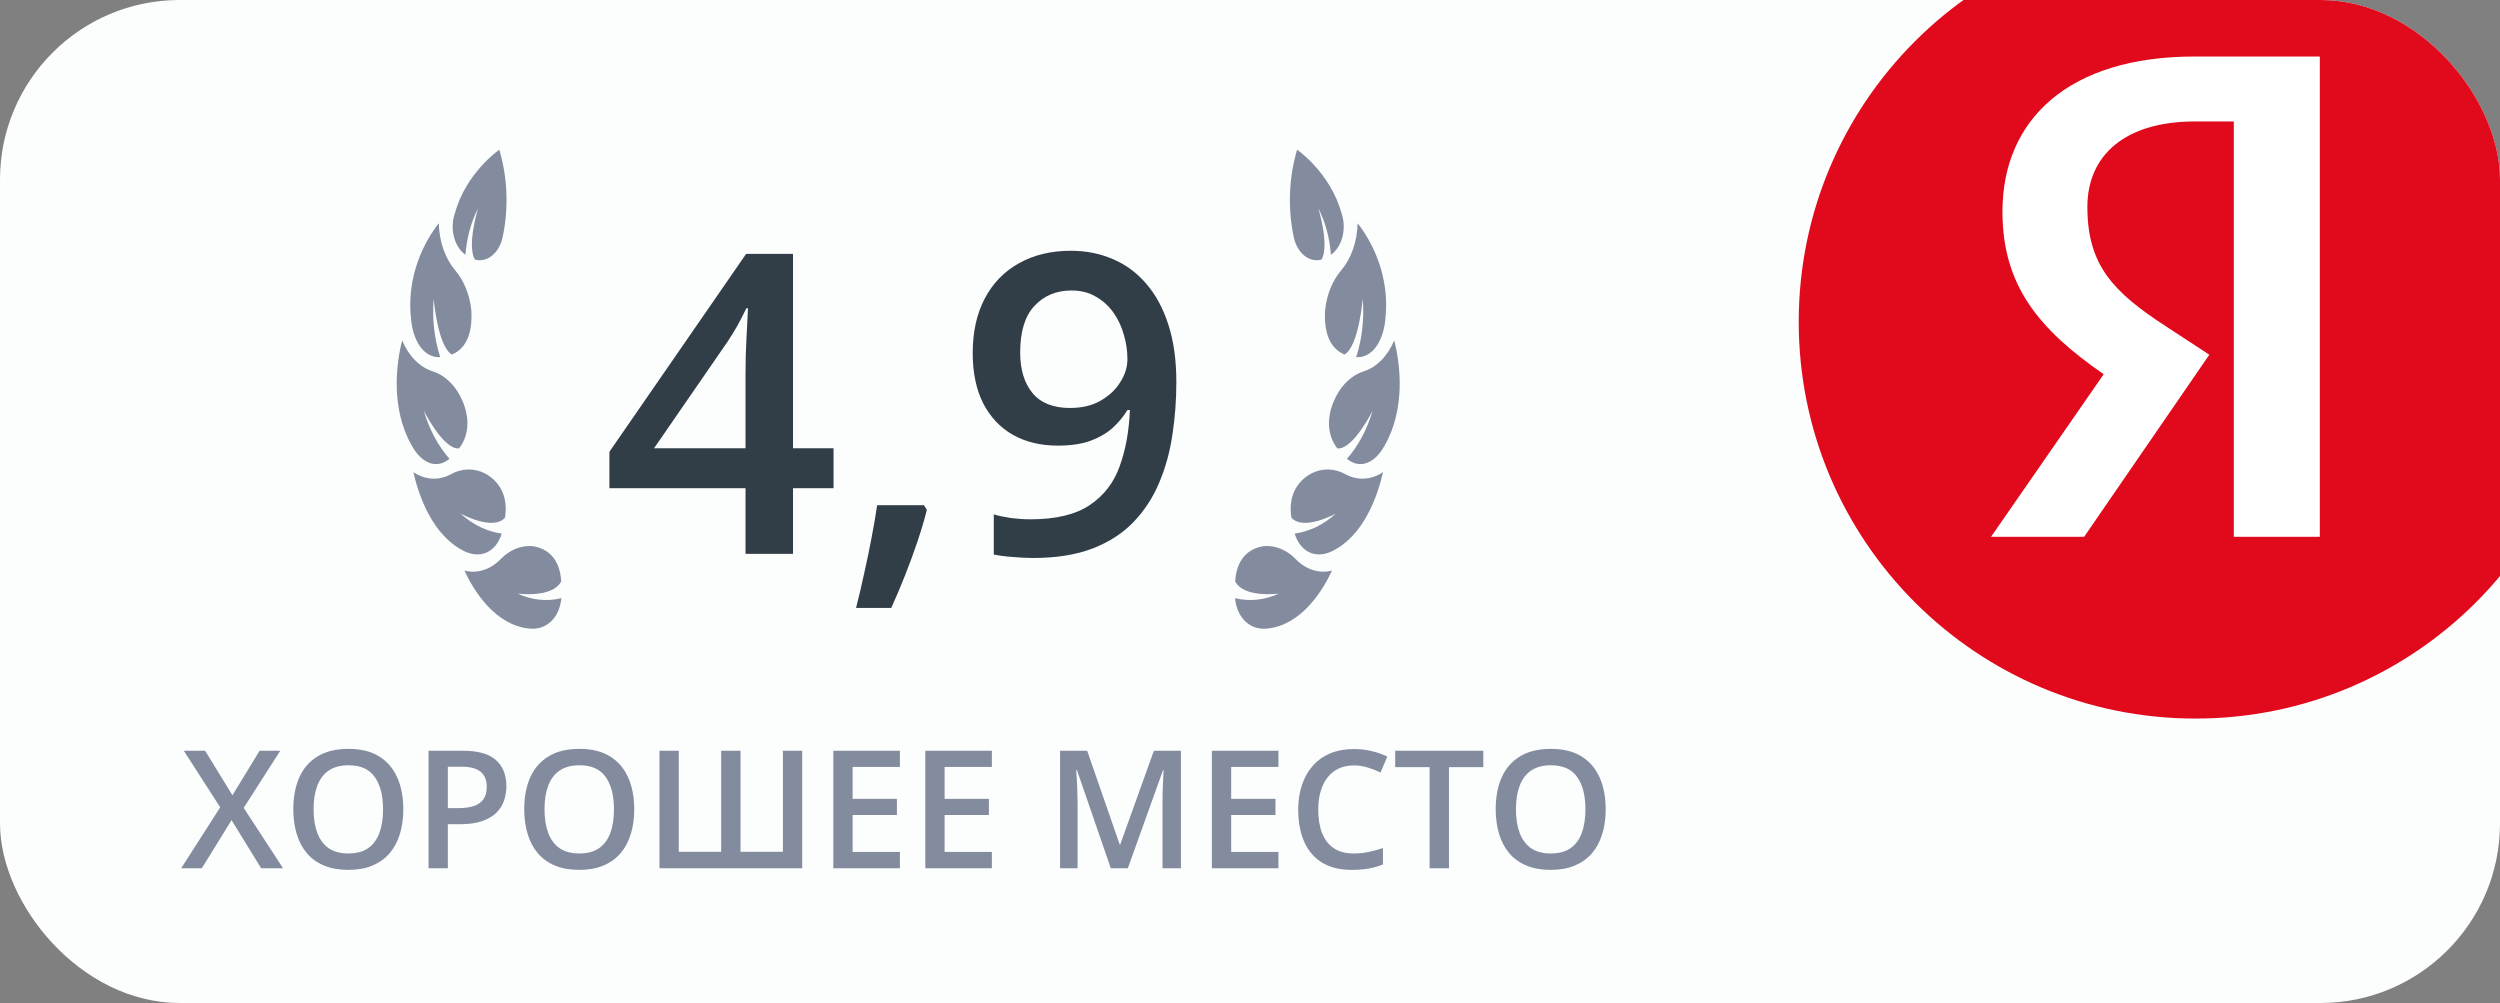 <svg width="167" height="67" viewBox="0 0 167 67" fill="none" xmlns="http://www.w3.org/2000/svg">
<rect x="0" y="0" width="167" height="67" fill="#808080" stroke="none"/>
<g clip-path="url(#clip0_459_10022)">
<rect width="167" height="67" rx="12" fill="#FCFDFD"/>
<g clip-path="url(#clip1_459_10022)">
<path d="M33.579 15.829C33.471 16.348 33.219 16.793 32.874 17.073C32.529 17.354 32.117 17.449 31.722 17.339C31.172 16.399 31.933 13.917 31.933 13.917C31.463 14.842 31.175 15.908 31.093 17.019C30.728 16.763 30.452 16.329 30.321 15.809C30.191 15.288 30.216 14.72 30.392 14.223C31.138 11.526 33.353 10 33.353 10C33.907 11.857 33.986 13.905 33.579 15.829ZM30.762 26.503C31.362 27.67 31.427 28.97 30.666 29.953C29.624 30.064 28.308 27.435 28.308 27.435C28.673 28.677 29.262 29.78 30.022 30.647C29.136 31.386 28.13 30.918 27.493 29.741C26.081 27.248 26.473 24.246 26.867 22.741C27.081 23.258 27.373 23.708 27.726 24.064C28.079 24.42 28.483 24.674 28.914 24.808C29.667 25.047 30.326 25.651 30.764 26.501L30.762 26.503ZM30.181 23.685C31.227 23.253 31.573 22.111 31.482 20.697C31.373 19.687 30.999 18.76 30.427 18.083C30.087 17.686 29.812 17.2 29.62 16.654C29.429 16.109 29.324 15.516 29.312 14.914C28.462 15.981 27.085 18.36 27.471 21.447C27.64 22.88 28.371 23.92 29.408 23.859C29.011 22.63 28.86 21.284 28.97 19.954C28.97 19.954 29.229 23.119 30.183 23.681L30.181 23.685ZM32.385 31.618C33.346 32.127 33.965 33.138 33.735 34.577C32.943 35.5 30.767 34.31 30.767 34.31C31.587 35.051 32.532 35.51 33.517 35.643C33.112 36.931 32.074 37.31 31.067 36.843C28.87 35.808 27.964 33.067 27.611 31.536C28.002 31.801 28.431 31.95 28.87 31.972C29.308 31.994 29.745 31.889 30.149 31.664C30.863 31.278 31.659 31.26 32.382 31.615L32.385 31.618ZM37.489 38.835C37.404 37.368 36.629 36.64 35.583 36.484C34.822 36.414 34.068 36.716 33.462 37.333C33.121 37.688 32.727 37.942 32.306 38.076C31.886 38.211 31.448 38.224 31.023 38.113C31.64 39.447 33.074 41.783 35.377 41.99C36.43 42.095 37.356 41.366 37.5 39.959C36.522 40.194 35.514 40.088 34.576 39.651C34.576 39.651 36.906 39.971 37.489 38.835Z" fill="#838B9E"/>
</g>
<path d="M55.68 32.611H52.973V37H49.801V32.611H40.709V30.178L49.842 16.957H52.973V29.945H55.68V32.611ZM49.801 29.945V24.982C49.801 24.572 49.805 24.158 49.815 23.738C49.833 23.31 49.851 22.9 49.869 22.508C49.887 22.116 49.906 21.756 49.924 21.428C49.942 21.09 49.956 20.812 49.965 20.594H49.855C49.682 20.958 49.491 21.332 49.281 21.715C49.072 22.088 48.848 22.453 48.611 22.809L43.69 29.945H49.801ZM61.723 33.746L61.914 34.06C61.75 34.717 61.54 35.423 61.285 36.18C61.03 36.936 60.752 37.693 60.451 38.449C60.15 39.215 59.845 39.935 59.535 40.609H57.184C57.375 39.871 57.557 39.096 57.73 38.285C57.913 37.483 58.077 36.69 58.223 35.906C58.378 35.113 58.501 34.393 58.592 33.746H61.723ZM78.58 25.529C78.58 26.714 78.493 27.876 78.32 29.016C78.156 30.155 77.865 31.221 77.445 32.215C77.035 33.208 76.466 34.088 75.736 34.853C75.016 35.61 74.105 36.203 73.002 36.631C71.899 37.059 70.568 37.273 69.01 37.273C68.618 37.273 68.162 37.251 67.643 37.205C67.132 37.169 66.713 37.114 66.385 37.041V34.361C66.731 34.462 67.118 34.544 67.547 34.607C67.984 34.662 68.417 34.69 68.846 34.69C70.532 34.69 71.844 34.375 72.783 33.746C73.731 33.117 74.401 32.251 74.793 31.148C75.194 30.046 75.422 28.792 75.477 27.389H75.312C75.048 27.826 74.716 28.227 74.314 28.592C73.913 28.947 73.417 29.234 72.824 29.453C72.232 29.663 71.512 29.768 70.664 29.768C69.516 29.768 68.513 29.526 67.656 29.043C66.809 28.56 66.148 27.858 65.674 26.938C65.209 26.008 64.977 24.891 64.977 23.588C64.977 22.175 65.245 20.958 65.783 19.938C66.321 18.917 67.082 18.133 68.066 17.586C69.051 17.03 70.208 16.752 71.539 16.752C72.542 16.752 73.467 16.934 74.314 17.299C75.171 17.654 75.919 18.201 76.557 18.939C77.195 19.669 77.691 20.585 78.047 21.688C78.402 22.781 78.58 24.062 78.58 25.529ZM71.58 19.404C70.568 19.404 69.743 19.746 69.106 20.43C68.467 21.104 68.148 22.143 68.148 23.547C68.148 24.686 68.422 25.588 68.969 26.254C69.516 26.919 70.354 27.252 71.484 27.252C72.268 27.252 72.943 27.092 73.508 26.773C74.082 26.445 74.524 26.031 74.834 25.529C75.153 25.028 75.312 24.518 75.312 23.998C75.312 23.46 75.235 22.922 75.08 22.385C74.934 21.847 74.706 21.355 74.397 20.908C74.087 20.462 73.695 20.102 73.221 19.828C72.756 19.546 72.209 19.404 71.58 19.404Z" fill="#313E48"/>
<g clip-path="url(#clip2_459_10022)">
<path d="M86.421 15.829C86.529 16.348 86.781 16.793 87.126 17.073C87.471 17.354 87.882 17.449 88.278 17.339C88.828 16.399 88.067 13.917 88.067 13.917C88.537 14.842 88.825 15.908 88.907 17.019C89.272 16.763 89.548 16.329 89.679 15.809C89.809 15.288 89.784 14.72 89.608 14.223C88.862 11.526 86.647 10 86.647 10C86.093 11.857 86.014 13.905 86.421 15.829ZM89.238 26.503C88.638 27.67 88.573 28.97 89.334 29.953C90.376 30.064 91.692 27.435 91.692 27.435C91.327 28.677 90.738 29.78 89.978 30.647C90.865 31.386 91.87 30.918 92.507 29.741C93.919 27.248 93.528 24.246 93.133 22.741C92.919 23.258 92.626 23.708 92.274 24.064C91.921 24.42 91.517 24.674 91.086 24.808C90.333 25.047 89.674 25.651 89.236 26.501L89.238 26.503ZM89.819 23.685C88.773 23.253 88.427 22.111 88.519 20.697C88.627 19.687 89.001 18.76 89.573 18.083C89.913 17.686 90.188 17.2 90.38 16.654C90.571 16.109 90.676 15.516 90.688 14.914C91.537 15.981 92.915 18.36 92.529 21.447C92.361 22.88 91.629 23.92 90.592 23.859C90.989 22.63 91.14 21.284 91.03 19.954C91.03 19.954 90.772 23.119 89.817 23.681L89.819 23.685ZM87.615 31.618C86.653 32.127 86.034 33.138 86.265 34.577C87.057 35.5 89.233 34.31 89.233 34.31C88.413 35.051 87.468 35.51 86.483 35.643C86.888 36.931 87.926 37.31 88.933 36.843C91.129 35.808 92.036 33.067 92.389 31.536C91.998 31.801 91.569 31.95 91.13 31.972C90.692 31.994 90.255 31.889 89.85 31.664C89.137 31.278 88.341 31.26 87.618 31.615L87.615 31.618ZM82.511 38.835C82.597 37.368 83.371 36.64 84.418 36.484C85.178 36.414 85.932 36.716 86.538 37.333C86.879 37.688 87.273 37.942 87.694 38.076C88.114 38.211 88.552 38.224 88.977 38.113C88.361 39.447 86.927 41.783 84.623 41.99C83.57 42.095 82.644 41.366 82.5 39.959C83.478 40.194 84.486 40.088 85.424 39.651C85.424 39.651 83.094 39.971 82.511 38.835Z" fill="#838B9E"/>
</g>
<path d="M18.911 58H17.445L15.468 54.783L13.481 58H12.101L14.711 53.929L12.278 50.148H13.701L15.527 53.123L17.343 50.148H18.723L16.279 53.966L18.911 58ZM26.941 54.063C26.941 54.668 26.864 55.22 26.71 55.717C26.56 56.211 26.332 56.638 26.028 56.996C25.724 57.35 25.342 57.624 24.884 57.817C24.425 58.011 23.888 58.107 23.273 58.107C22.646 58.107 22.102 58.011 21.64 57.817C21.181 57.624 20.8 57.348 20.496 56.99C20.195 56.632 19.969 56.204 19.819 55.706C19.669 55.209 19.593 54.657 19.593 54.052C19.593 53.243 19.726 52.538 19.991 51.936C20.259 51.331 20.666 50.862 21.21 50.529C21.758 50.192 22.449 50.024 23.283 50.024C24.1 50.024 24.778 50.19 25.319 50.523C25.86 50.856 26.264 51.325 26.533 51.931C26.805 52.532 26.941 53.243 26.941 54.063ZM20.947 54.063C20.947 54.668 21.029 55.193 21.194 55.637C21.359 56.077 21.611 56.417 21.951 56.657C22.295 56.894 22.735 57.012 23.273 57.012C23.813 57.012 24.254 56.894 24.594 56.657C24.934 56.417 25.185 56.077 25.346 55.637C25.507 55.193 25.587 54.668 25.587 54.063C25.587 53.143 25.403 52.423 25.034 51.904C24.669 51.381 24.085 51.12 23.283 51.12C22.746 51.12 22.304 51.238 21.956 51.474C21.613 51.71 21.359 52.049 21.194 52.489C21.029 52.926 20.947 53.451 20.947 54.063ZM30.91 50.148C31.924 50.148 32.663 50.355 33.128 50.77C33.594 51.186 33.827 51.768 33.827 52.516C33.827 52.856 33.773 53.18 33.666 53.488C33.562 53.793 33.39 54.063 33.15 54.299C32.91 54.532 32.593 54.717 32.199 54.852C31.809 54.989 31.327 55.057 30.754 55.057H29.916V58H28.627V50.148H30.91ZM30.824 51.216H29.916V53.982H30.62C31.025 53.982 31.369 53.936 31.651 53.843C31.934 53.746 32.149 53.594 32.296 53.386C32.443 53.178 32.516 52.905 32.516 52.565C32.516 52.11 32.378 51.771 32.102 51.549C31.83 51.327 31.404 51.216 30.824 51.216ZM42.367 54.063C42.367 54.668 42.29 55.22 42.136 55.717C41.985 56.211 41.758 56.638 41.454 56.996C41.149 57.35 40.768 57.624 40.31 57.817C39.851 58.011 39.314 58.107 38.698 58.107C38.072 58.107 37.527 58.011 37.065 57.817C36.607 57.624 36.226 57.348 35.921 56.99C35.621 56.632 35.395 56.204 35.245 55.706C35.094 55.209 35.019 54.657 35.019 54.052C35.019 53.243 35.151 52.538 35.416 51.936C35.685 51.331 36.092 50.862 36.636 50.529C37.184 50.192 37.875 50.024 38.709 50.024C39.525 50.024 40.204 50.19 40.745 50.523C41.285 50.856 41.69 51.325 41.959 51.931C42.231 52.532 42.367 53.243 42.367 54.063ZM36.373 54.063C36.373 54.668 36.455 55.193 36.62 55.637C36.784 56.077 37.037 56.417 37.377 56.657C37.721 56.894 38.161 57.012 38.698 57.012C39.239 57.012 39.679 56.894 40.02 56.657C40.36 56.417 40.61 56.077 40.772 55.637C40.933 55.193 41.013 54.668 41.013 54.063C41.013 53.143 40.829 52.423 40.46 51.904C40.095 51.381 39.511 51.12 38.709 51.12C38.172 51.12 37.73 51.238 37.382 51.474C37.039 51.71 36.784 52.049 36.62 52.489C36.455 52.926 36.373 53.451 36.373 54.063ZM53.587 58H44.053V50.148H45.342V56.899H48.173V50.148H49.467V56.899H52.298V50.148H53.587V58ZM60.113 58H55.666V50.148H60.113V51.232H56.955V53.365H59.914V54.444H56.955V56.91H60.113V58ZM66.257 58H61.81V50.148H66.257V51.232H63.099V53.365H66.059V54.444H63.099V56.91H66.257V58ZM74.201 58L71.94 51.442H71.892C71.902 51.589 71.915 51.789 71.929 52.044C71.944 52.298 71.956 52.57 71.967 52.86C71.978 53.15 71.983 53.427 71.983 53.692V58H70.812V50.148H72.622L74.797 56.416H74.83L77.08 50.148H78.885V58H77.655V53.628C77.655 53.388 77.658 53.128 77.665 52.849C77.676 52.57 77.687 52.305 77.698 52.054C77.712 51.803 77.723 51.603 77.73 51.453H77.687L75.34 58H74.201ZM85.4 58H80.953V50.148H85.4V51.232H82.242V53.365H85.201V54.444H82.242V56.91H85.4V58ZM90.443 51.13C90.067 51.13 89.731 51.198 89.434 51.334C89.14 51.471 88.891 51.667 88.687 51.925C88.483 52.179 88.327 52.489 88.22 52.855C88.112 53.216 88.059 53.624 88.059 54.079C88.059 54.688 88.144 55.212 88.316 55.653C88.488 56.09 88.75 56.426 89.101 56.663C89.451 56.895 89.895 57.012 90.433 57.012C90.766 57.012 91.09 56.98 91.405 56.915C91.72 56.851 92.046 56.763 92.382 56.652V57.748C92.064 57.873 91.741 57.964 91.415 58.022C91.09 58.079 90.714 58.107 90.288 58.107C89.486 58.107 88.82 57.941 88.29 57.608C87.763 57.275 87.369 56.806 87.108 56.201C86.85 55.596 86.721 54.887 86.721 54.074C86.721 53.479 86.803 52.935 86.968 52.441C87.133 51.947 87.373 51.521 87.688 51.163C88.003 50.801 88.392 50.523 88.853 50.33C89.319 50.133 89.851 50.035 90.449 50.035C90.843 50.035 91.229 50.079 91.609 50.169C91.992 50.255 92.347 50.378 92.672 50.54L92.221 51.603C91.949 51.474 91.664 51.363 91.367 51.27C91.07 51.177 90.762 51.13 90.443 51.13ZM96.792 58H95.498V51.243H93.199V50.148H99.085V51.243H96.792V58ZM107.26 54.063C107.26 54.668 107.183 55.22 107.029 55.717C106.879 56.211 106.652 56.638 106.347 56.996C106.043 57.35 105.661 57.624 105.203 57.817C104.745 58.011 104.208 58.107 103.592 58.107C102.965 58.107 102.421 58.011 101.959 57.817C101.501 57.624 101.119 57.348 100.815 56.99C100.514 56.632 100.289 56.204 100.138 55.706C99.988 55.209 99.913 54.657 99.913 54.052C99.913 53.243 100.045 52.538 100.31 51.936C100.579 51.331 100.985 50.862 101.529 50.529C102.077 50.192 102.768 50.024 103.603 50.024C104.419 50.024 105.097 50.19 105.638 50.523C106.179 50.856 106.583 51.325 106.852 51.931C107.124 52.532 107.26 53.243 107.26 54.063ZM101.266 54.063C101.266 54.668 101.348 55.193 101.513 55.637C101.678 56.077 101.93 56.417 102.271 56.657C102.614 56.894 103.055 57.012 103.592 57.012C104.132 57.012 104.573 56.894 104.913 56.657C105.253 56.417 105.504 56.077 105.665 55.637C105.826 55.193 105.907 54.668 105.907 54.063C105.907 53.143 105.722 52.423 105.354 51.904C104.988 51.381 104.405 51.12 103.603 51.12C103.065 51.12 102.623 51.238 102.276 51.474C101.932 51.71 101.678 52.049 101.513 52.489C101.348 52.926 101.266 53.451 101.266 54.063Z" fill="#838B9E"/>
<path d="M173.155 21.5C173.155 36.135 161.291 48 146.655 48C132.02 48 120.155 36.135 120.155 21.5C120.155 6.864 132.02 -5 146.655 -5C161.291 -5 173.155 6.864 173.155 21.5Z" fill="#E10A1D"/>
<path d="M155 35.86H149.218V8.112H146.636C141.909 8.112 139.436 10.404 139.436 13.824C139.436 17.702 141.145 19.5 144.673 21.792L147.582 23.696L139.218 35.86H133L140.527 25C136.2 22.004 133.764 19.077 133.764 14.141C133.764 7.971 138.2 3.775 146.6 3.775H154.964V35.86H155Z" fill="white"/>
</g>
<defs>
<clipPath id="clip0_459_10022">
<rect width="167" height="67" rx="12" fill="white"/>
</clipPath>
<clipPath id="clip1_459_10022">
<rect width="12" height="32" fill="white" transform="matrix(-1 0 0 1 38 10)"/>
</clipPath>
<clipPath id="clip2_459_10022">
<rect width="12" height="32" fill="white" transform="translate(82 10)"/>
</clipPath>
</defs>
</svg>
